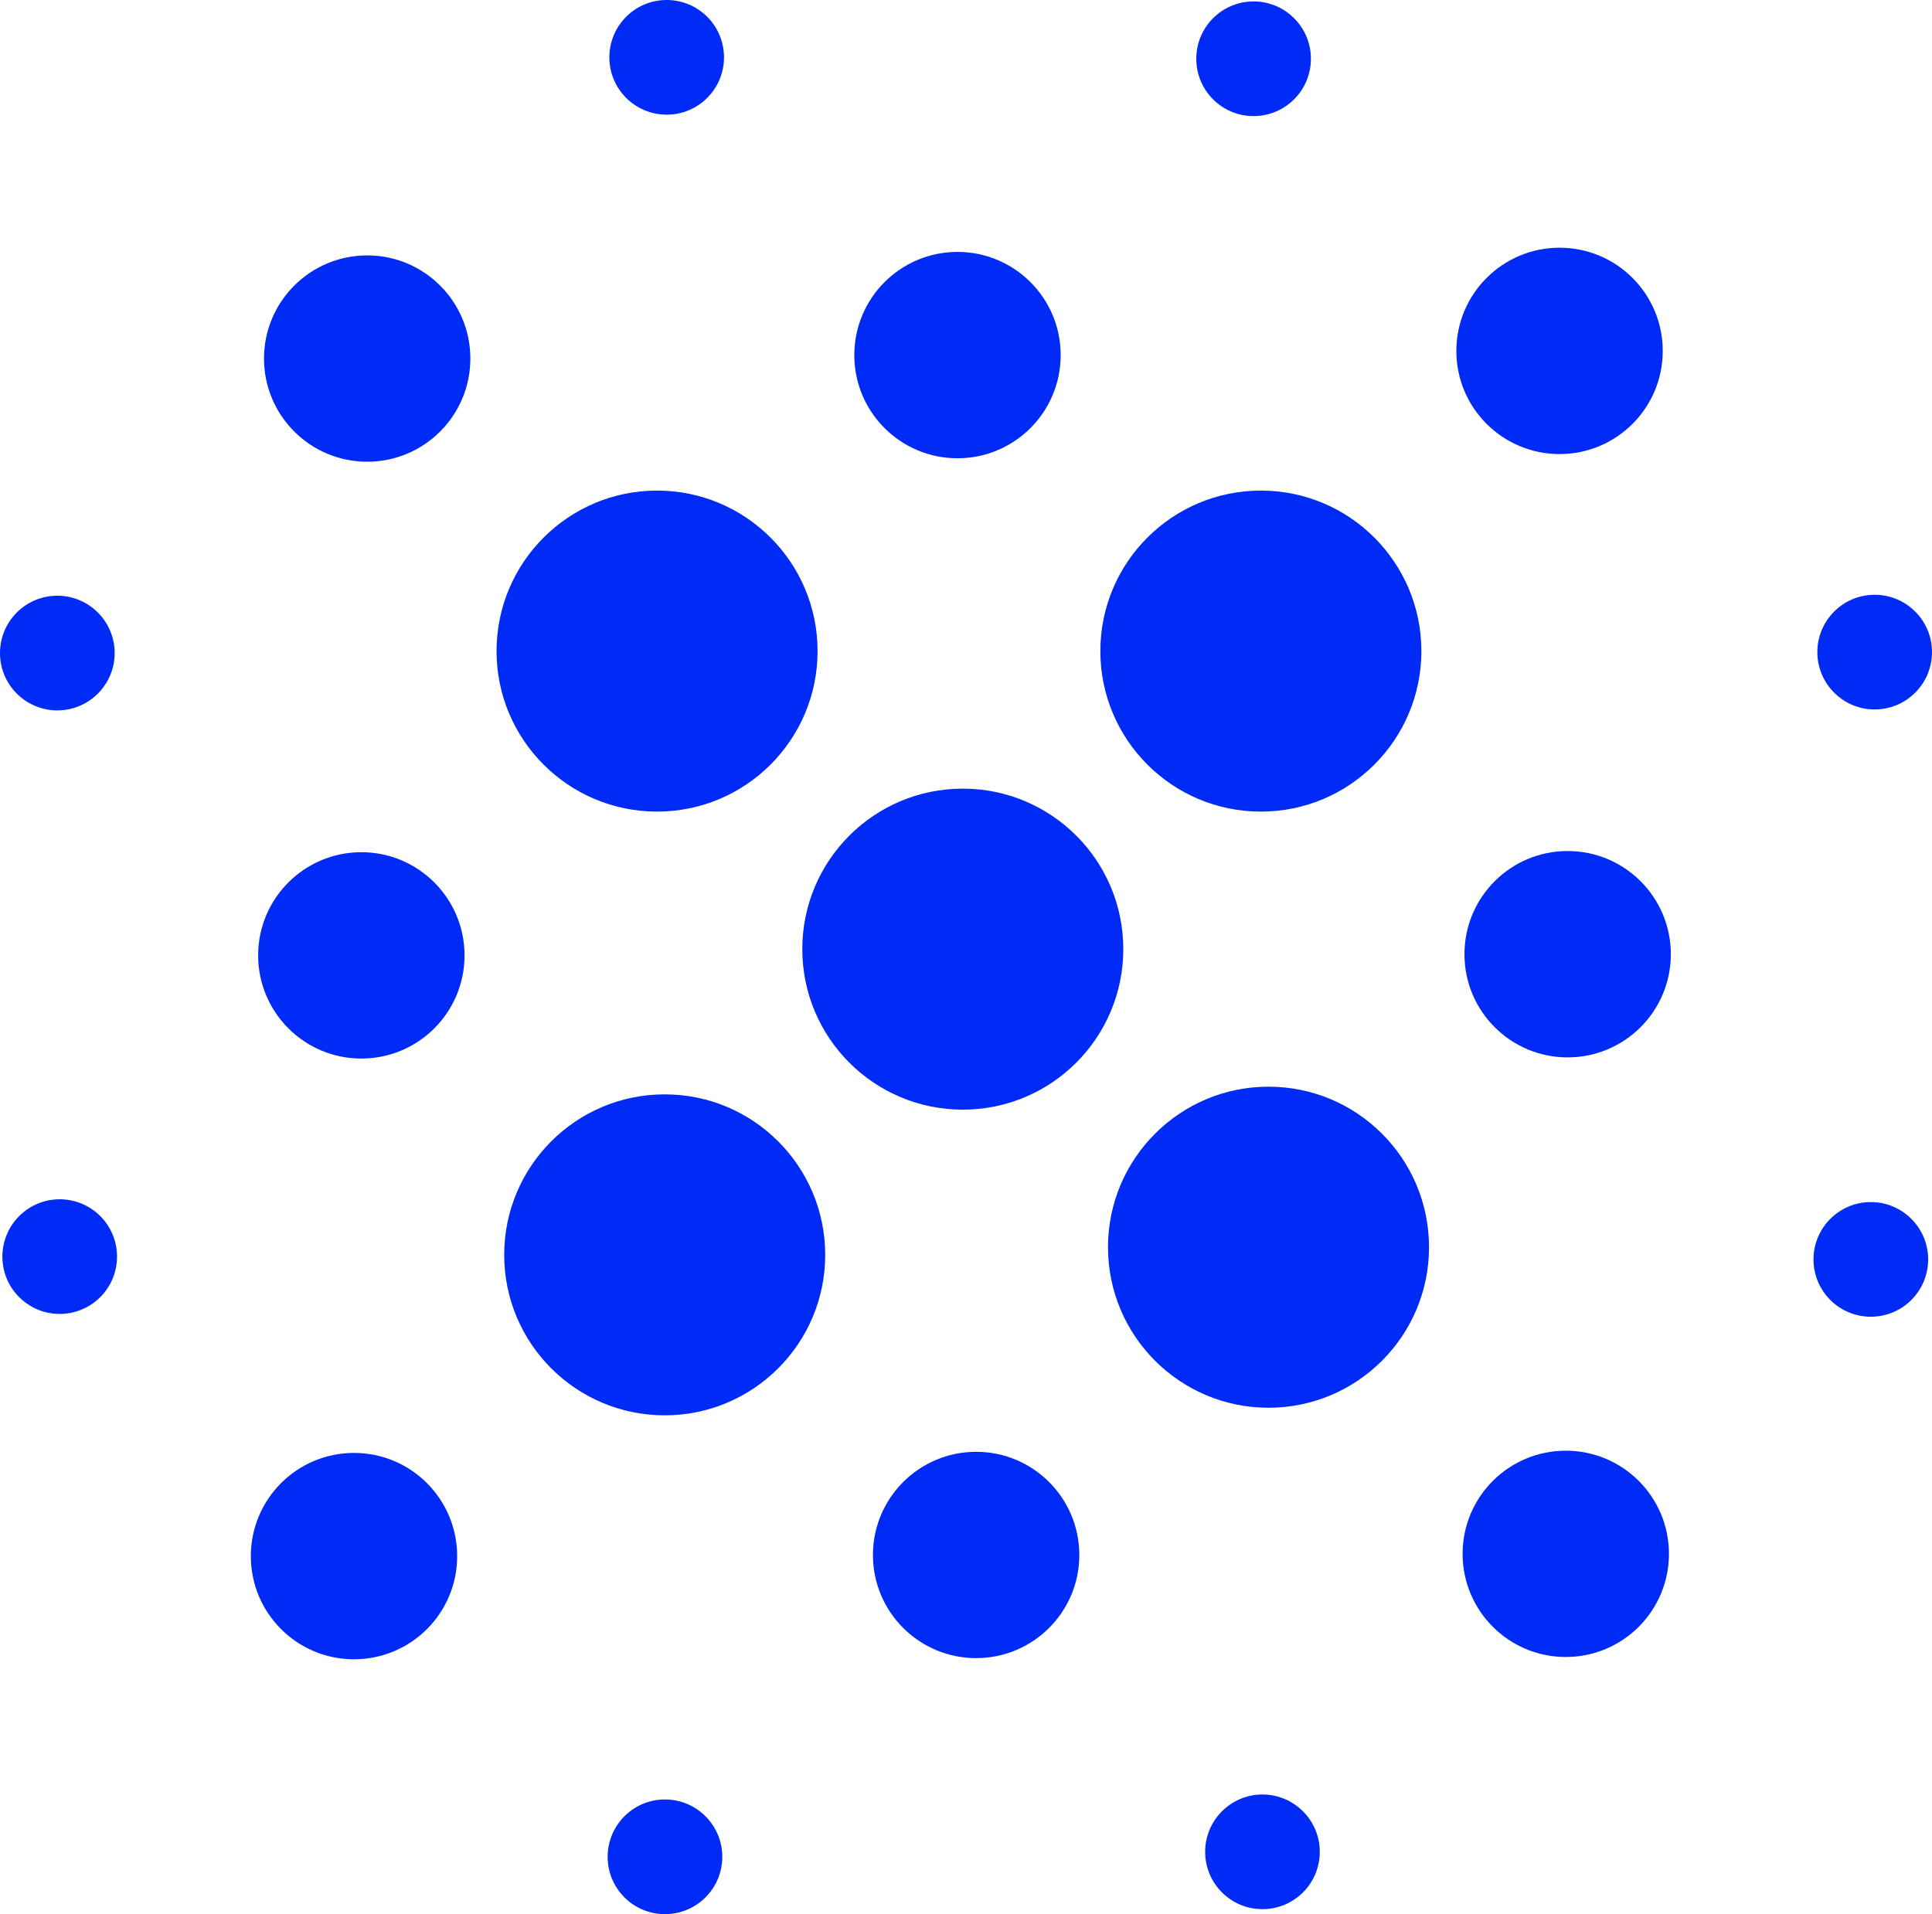 <?xml version="1.0" encoding="utf-8"?>
<!-- Generator: Adobe Illustrator 13.0.0, SVG Export Plug-In . SVG Version: 6.00 Build 14948)  -->
<!DOCTYPE svg PUBLIC "-//W3C//DTD SVG 1.1//EN" "http://www.w3.org/Graphics/SVG/1.1/DTD/svg11.dtd">
<svg version="1.1" id="Layer_1" xmlns="http://www.w3.org/2000/svg" xmlns:xlink="http://www.w3.org/1999/xlink" x="0px" y="0px"
	 width="1000.202px" height="991.068px" viewBox="0 0 1000.202 991.068" enable-background="new 0 0 1000.202 991.068"
	 xml:space="preserve">
<path fill="#002AF5" d="M581.531,491.425c0,45.898-37.205,83.114-83.103,83.114c-45.881,0-83.077-37.216-83.077-83.114
	c0-45.885,37.196-83.096,83.077-83.096C544.33,408.332,581.531,445.542,581.531,491.425z"/>
<path fill="#002AF5" d="M735.848,337.119c0,45.889-37.206,83.1-83.098,83.1c-45.879,0-83.095-37.223-83.095-83.1
	c0-45.898,37.216-83.108,83.095-83.108C698.642,254,735.848,291.218,735.848,337.119z"/>
<path fill="#002AF5" d="M739.809,645.759c0,45.898-37.195,83.122-83.113,83.122c-45.861,0-83.078-37.231-83.078-83.122
	c0-45.892,37.217-83.113,83.078-83.113C702.613,562.646,739.809,599.859,739.809,645.759z"/>
<path fill="#002AF5" d="M427.211,649.731c0,45.852-37.207,83.077-83.104,83.077c-45.873,0-83.078-37.222-83.078-83.077
	c0-45.919,37.207-83.112,83.078-83.112C389.987,566.606,427.211,603.813,427.211,649.731z"/>
<path fill="#002AF5" d="M423.257,337.119c0,45.889-37.217,83.1-83.096,83.1c-45.879,0-83.096-37.223-83.096-83.1
	c0-45.898,37.217-83.108,83.096-83.108C386.041,254,423.257,291.218,423.257,337.119z"/>
<path fill="#002AF5" d="M549.114,183.871c0,29.506-23.911,53.403-53.418,53.403s-53.417-23.908-53.417-53.403
	c0-29.521,23.908-53.437,53.417-53.437C525.203,130.432,549.114,154.35,549.114,183.871z"/>
<path fill="#002AF5" d="M864.995,494.052c0,29.518-23.927,53.421-53.418,53.421c-29.527,0-53.424-23.903-53.424-53.421
	c0-29.505,23.898-53.421,53.424-53.421C841.068,440.631,864.995,464.547,864.995,494.052z"/>
<path fill="#002AF5" d="M864.018,804.521c0,29.511-23.898,53.409-53.397,53.409c-29.525,0-53.424-23.898-53.424-53.409
	c0-29.495,23.908-53.398,53.424-53.398C840.119,751.117,864.018,775.026,864.018,804.521z"/>
<path fill="#002AF5" d="M558.764,805.137c0,29.471-23.919,53.374-53.424,53.374c-29.499,0-53.416-23.903-53.416-53.374
	c0-29.525,23.917-53.442,53.416-53.442C534.847,751.694,558.764,775.611,558.764,805.137z"/>
<path fill="#002AF5" d="M236.676,805.716c0,29.499-23.899,53.398-53.417,53.398c-29.499,0-53.398-23.899-53.398-53.398
	c0-29.547,23.899-53.441,53.398-53.441C212.777,752.274,236.676,776.173,236.676,805.716z"/>
<path fill="#002AF5" d="M240.494,494.661c0,29.52-23.927,53.421-53.425,53.421c-29.508,0-53.426-23.909-53.426-53.421
	c0-29.505,23.937-53.421,53.426-53.421C216.566,441.24,240.494,465.166,240.494,494.661z"/>
<path fill="#002AF5" d="M243.505,185.64c0,29.503-23.91,53.421-53.398,53.421c-29.499,0-53.425-23.918-53.425-53.421
	s23.926-53.402,53.425-53.402C219.597,132.238,243.505,156.137,243.505,185.64z"/>
<path fill="#002AF5" d="M860.806,181.704c0,29.499-23.9,53.398-53.407,53.398c-29.51,0-53.442-23.899-53.442-53.398
	c0-29.526,23.933-53.444,53.442-53.444C836.907,128.26,860.806,152.178,860.806,181.704z"/>
<path fill="#002AF5" d="M678.658,30.43c0,16.39-13.289,29.679-29.689,29.679c-16.392,0-29.65-13.298-29.65-29.679
	c0-16.376,13.259-29.69,29.65-29.69C665.369,0.74,678.658,14.054,678.658,30.43z"/>
<path fill="#002AF5" d="M374.815,29.689c0,16.395-13.288,29.679-29.663,29.679c-16.4,0-29.689-13.284-29.689-29.679
	C315.464,13.294,328.754,0,345.155,0C361.527,0.008,374.815,13.294,374.815,29.689z"/>
<path fill="#002AF5" d="M59.357,338.136c0,16.396-13.302,29.679-29.679,29.679C13.285,367.814,0,354.53,0,338.136
	c0-16.396,13.292-29.688,29.679-29.688C46.057,308.457,59.357,321.738,59.357,338.136z"/>
<path fill="#002AF5" d="M344.243,931.698c16.401,0,29.687,13.326,29.687,29.691c0,16.399-13.27,29.679-29.687,29.679
	c-16.401,0-29.663-13.279-29.663-29.679C314.58,945.024,327.86,931.698,344.243,931.698z"/>
<path fill="#002AF5" d="M653.584,929.128c16.391,0,29.671,13.327,29.671,29.684c0,16.399-13.28,29.679-29.671,29.679
	c-16.402,0-29.671-13.291-29.671-29.679C623.913,942.455,637.191,929.128,653.584,929.128z"/>
<path fill="#002AF5" d="M968.525,622.395c16.4,0,29.688,13.323,29.688,29.688c0,16.393-13.28,29.671-29.688,29.671
	c-16.4,0-29.671-13.291-29.671-29.671C938.854,635.718,952.125,622.395,968.525,622.395z"/>
<path fill="#002AF5" d="M970.514,307.959c16.402,0,29.688,13.302,29.688,29.679c0,16.391-13.286,29.687-29.688,29.687
	c-16.391,0-29.669-13.299-29.669-29.687C940.845,321.26,954.123,307.959,970.514,307.959z"/>
<path fill="#002AF5" d="M7.901,631.893c10.366-12.72,29.069-14.628,41.778-4.262c12.687,10.365,14.585,29.029,4.243,41.738
	c-10.365,12.711-29.051,14.628-41.76,4.262C-0.549,663.317-2.441,644.602,7.901,631.893z"/>
</svg>

